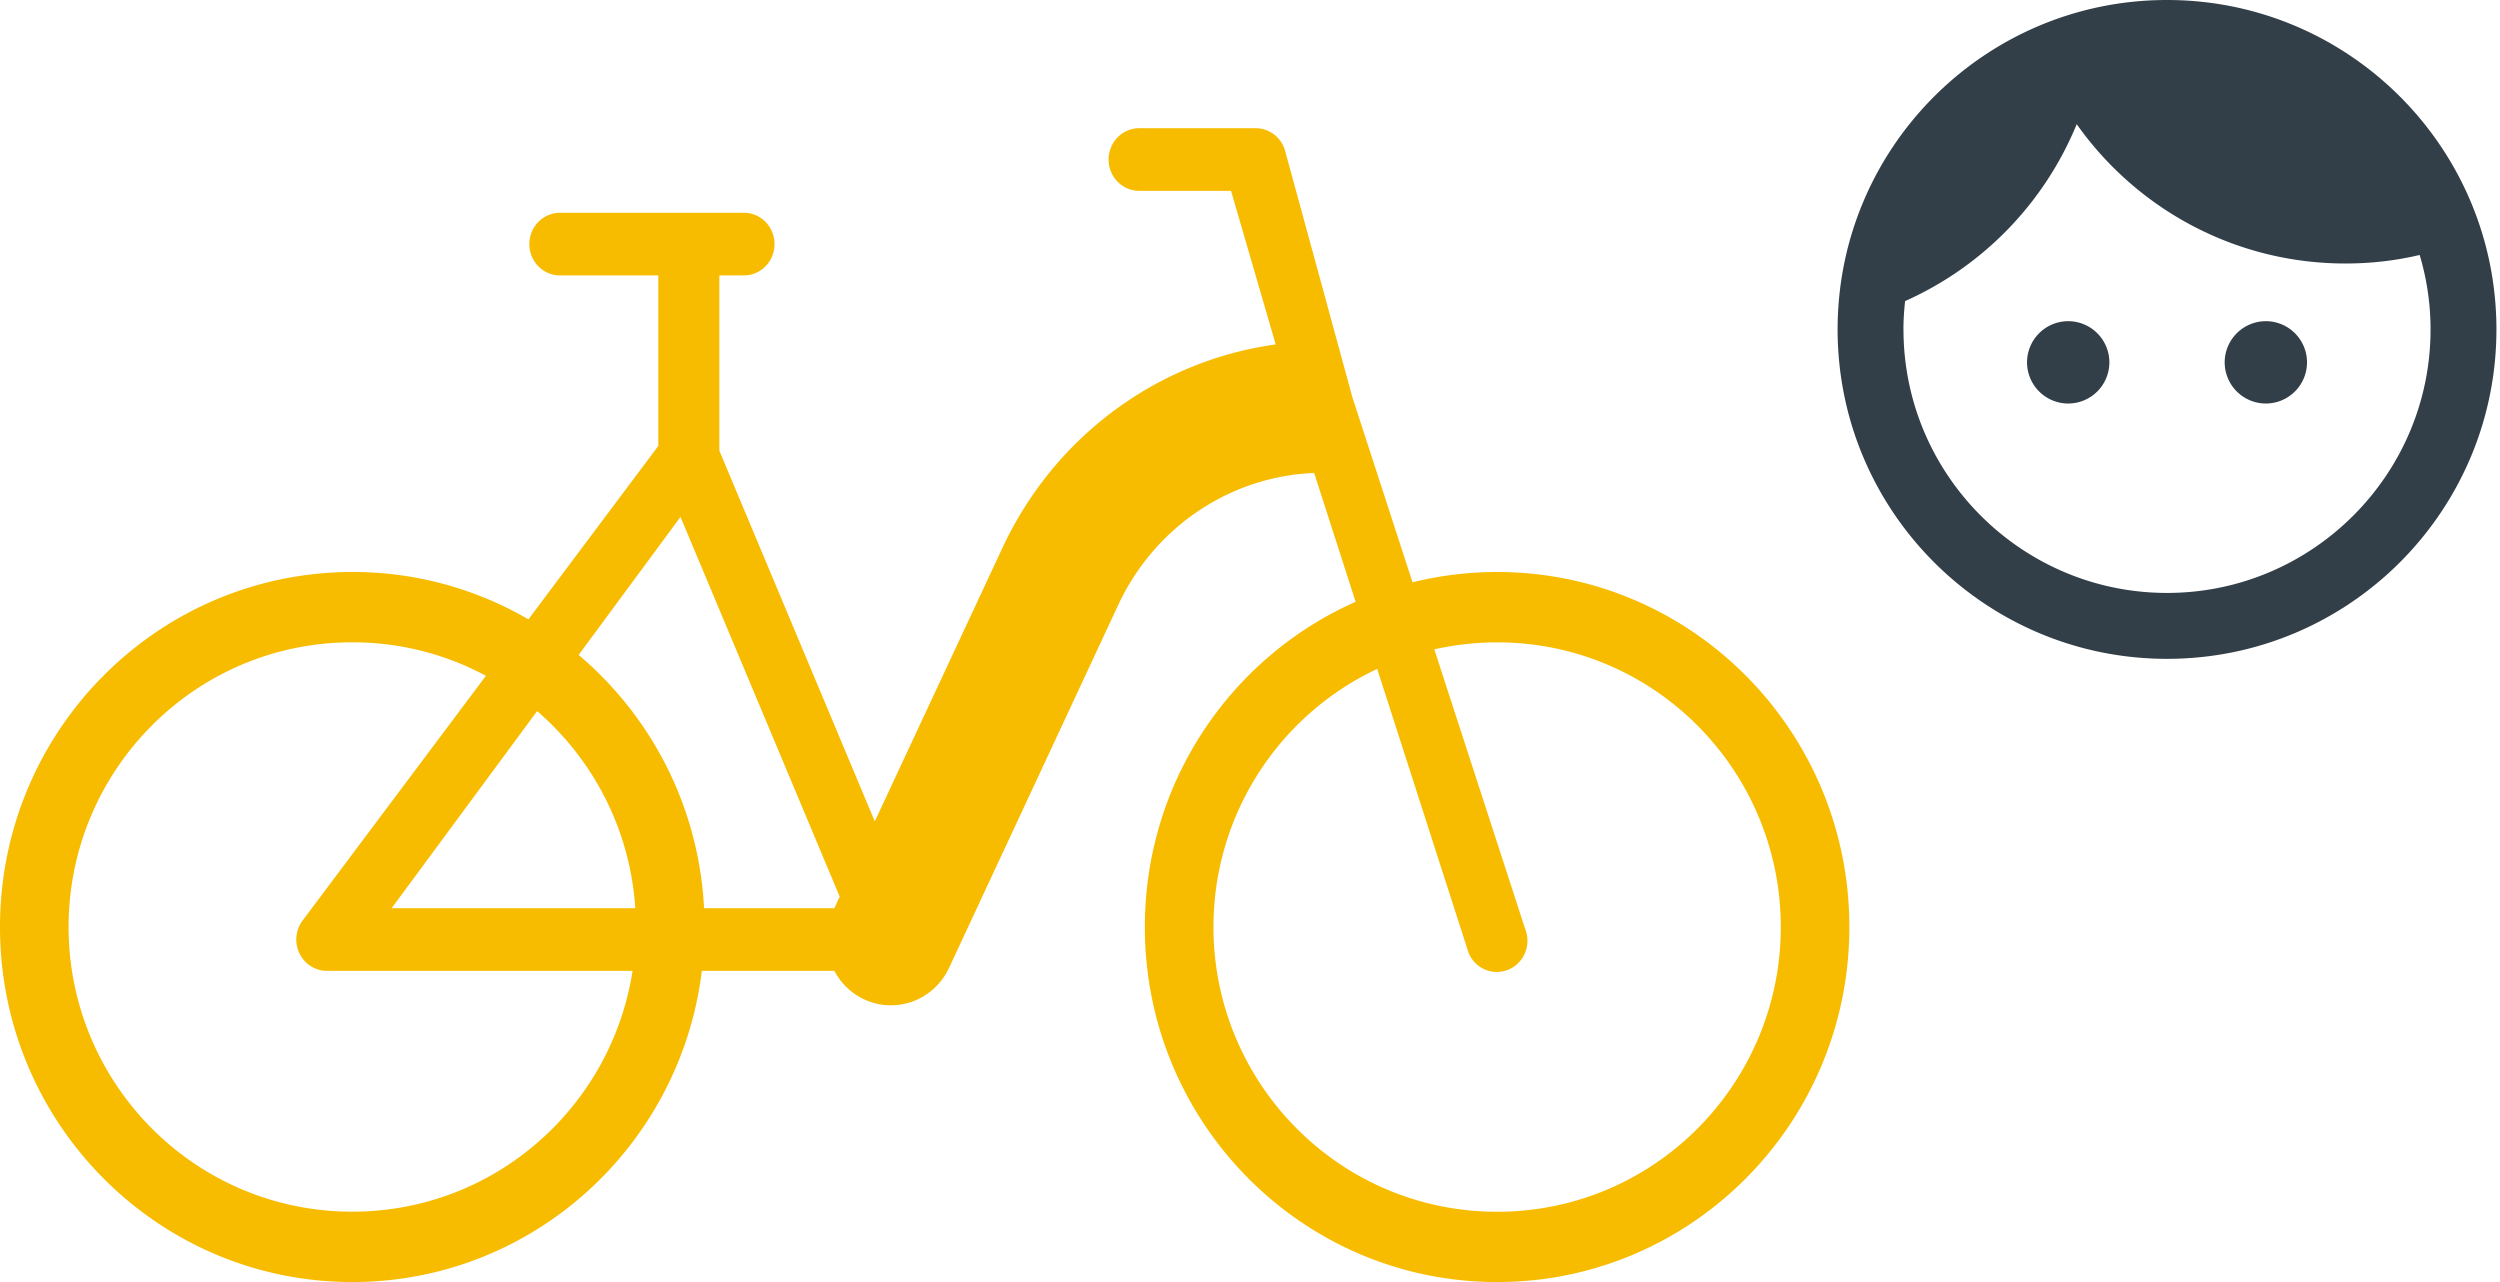 <svg xmlns="http://www.w3.org/2000/svg" width="117" height="60" fill="none" fill-rule="evenodd" xmlns:v="https://vecta.io/nano"><path d="M53.316 6c-.792 0-1.434.656-1.434 1.466s.642 1.466 1.434 1.466h4.297l2.09 7.188c-5.523.758-10.37 4.312-12.8 9.544L40.94 38.44l-7.274-17.348V12.89h1.148c.792 0 1.434-.656 1.434-1.466s-.642-1.466-1.434-1.466h-8.606c-.792 0-1.434.656-1.434 1.466s.642 1.466 1.434 1.466h4.6v7.98l-6.078 8.116a16.31 16.31 0 0 0-8.233-2.217C7.38 26.77 0 34.208 0 43.385S7.38 60 16.486 60c8.415 0 15.358-6.355 16.36-14.563h6.202c.293.554.754 1.022 1.353 1.313 1.502.73 3.3.08 4.015-1.455l7.917-16.982c1.7-3.65 5.24-6.02 9.17-6.178l1.94 6.03c-5.808 2.57-9.864 8.418-9.864 15.22C53.58 52.56 60.96 60 70.065 60S86.55 52.56 86.55 43.385 79.17 26.77 70.065 26.77a16.4 16.4 0 0 0-3.959.482l-2.812-8.654L60.168 7.15C60.023 6.48 59.44 6 58.767 6h-5.45zm11.137 25.304L68.732 44.6c.313.744 1.156 1.088 1.884.77s1.065-1.182.752-1.926l-4.242-13.054a13.3 13.3 0 0 1 2.94-.327c7.383 0 13.275 6.017 13.275 13.324S77.448 56.71 70.065 56.71 56.79 50.69 56.79 43.385c0-5.316 3.12-9.95 7.663-12.08zM16.486 30.06a13.17 13.17 0 0 1 6.255 1.567l-8.55 11.415a1.49 1.49 0 0 0-.186 1.556c.237.512.742.838 1.296.838h14.302c-.98 6.348-6.44 11.27-13.118 11.27-7.383 0-13.275-6.017-13.275-13.324S9.103 30.06 16.486 30.06zm1.843 12.444h11.403c-.24-3.67-1.965-6.954-4.594-9.226l-6.81 9.226zm8.75-11.854c3.396 2.872 5.626 7.098 5.872 11.854h6.096l.252-.54-7.452-17.773-4.767 6.46z" fill="#f7bc00"/><path d="M101.417 0C92.907 0 86 6.907 86 15.417s6.907 15.417 15.417 15.417 15.416-6.907 15.416-15.417S109.927 0 101.417 0zm-6.552 16.958a1.93 1.93 0 0 1 1.927-1.927 1.93 1.93 0 0 1 1.927 1.927 1.93 1.93 0 0 1-1.927 1.927 1.93 1.93 0 0 1-1.927-1.927zm9.25 0a1.93 1.93 0 0 1 1.927-1.927 1.93 1.93 0 0 1 1.927 1.927 1.93 1.93 0 0 1-1.927 1.927 1.93 1.93 0 0 1-1.927-1.927zm-15.032-1.542c0 6.8 5.535 12.333 12.334 12.333s12.333-5.535 12.333-12.333c0-1.218-.185-2.4-.51-3.484-1.1.262-2.266.4-3.47.4-5.195 0-9.79-2.575-12.58-6.52a15.51 15.51 0 0 1-8.032 8.279c-.046.432-.077.88-.077 1.326z" fill="#333f48"/></svg>